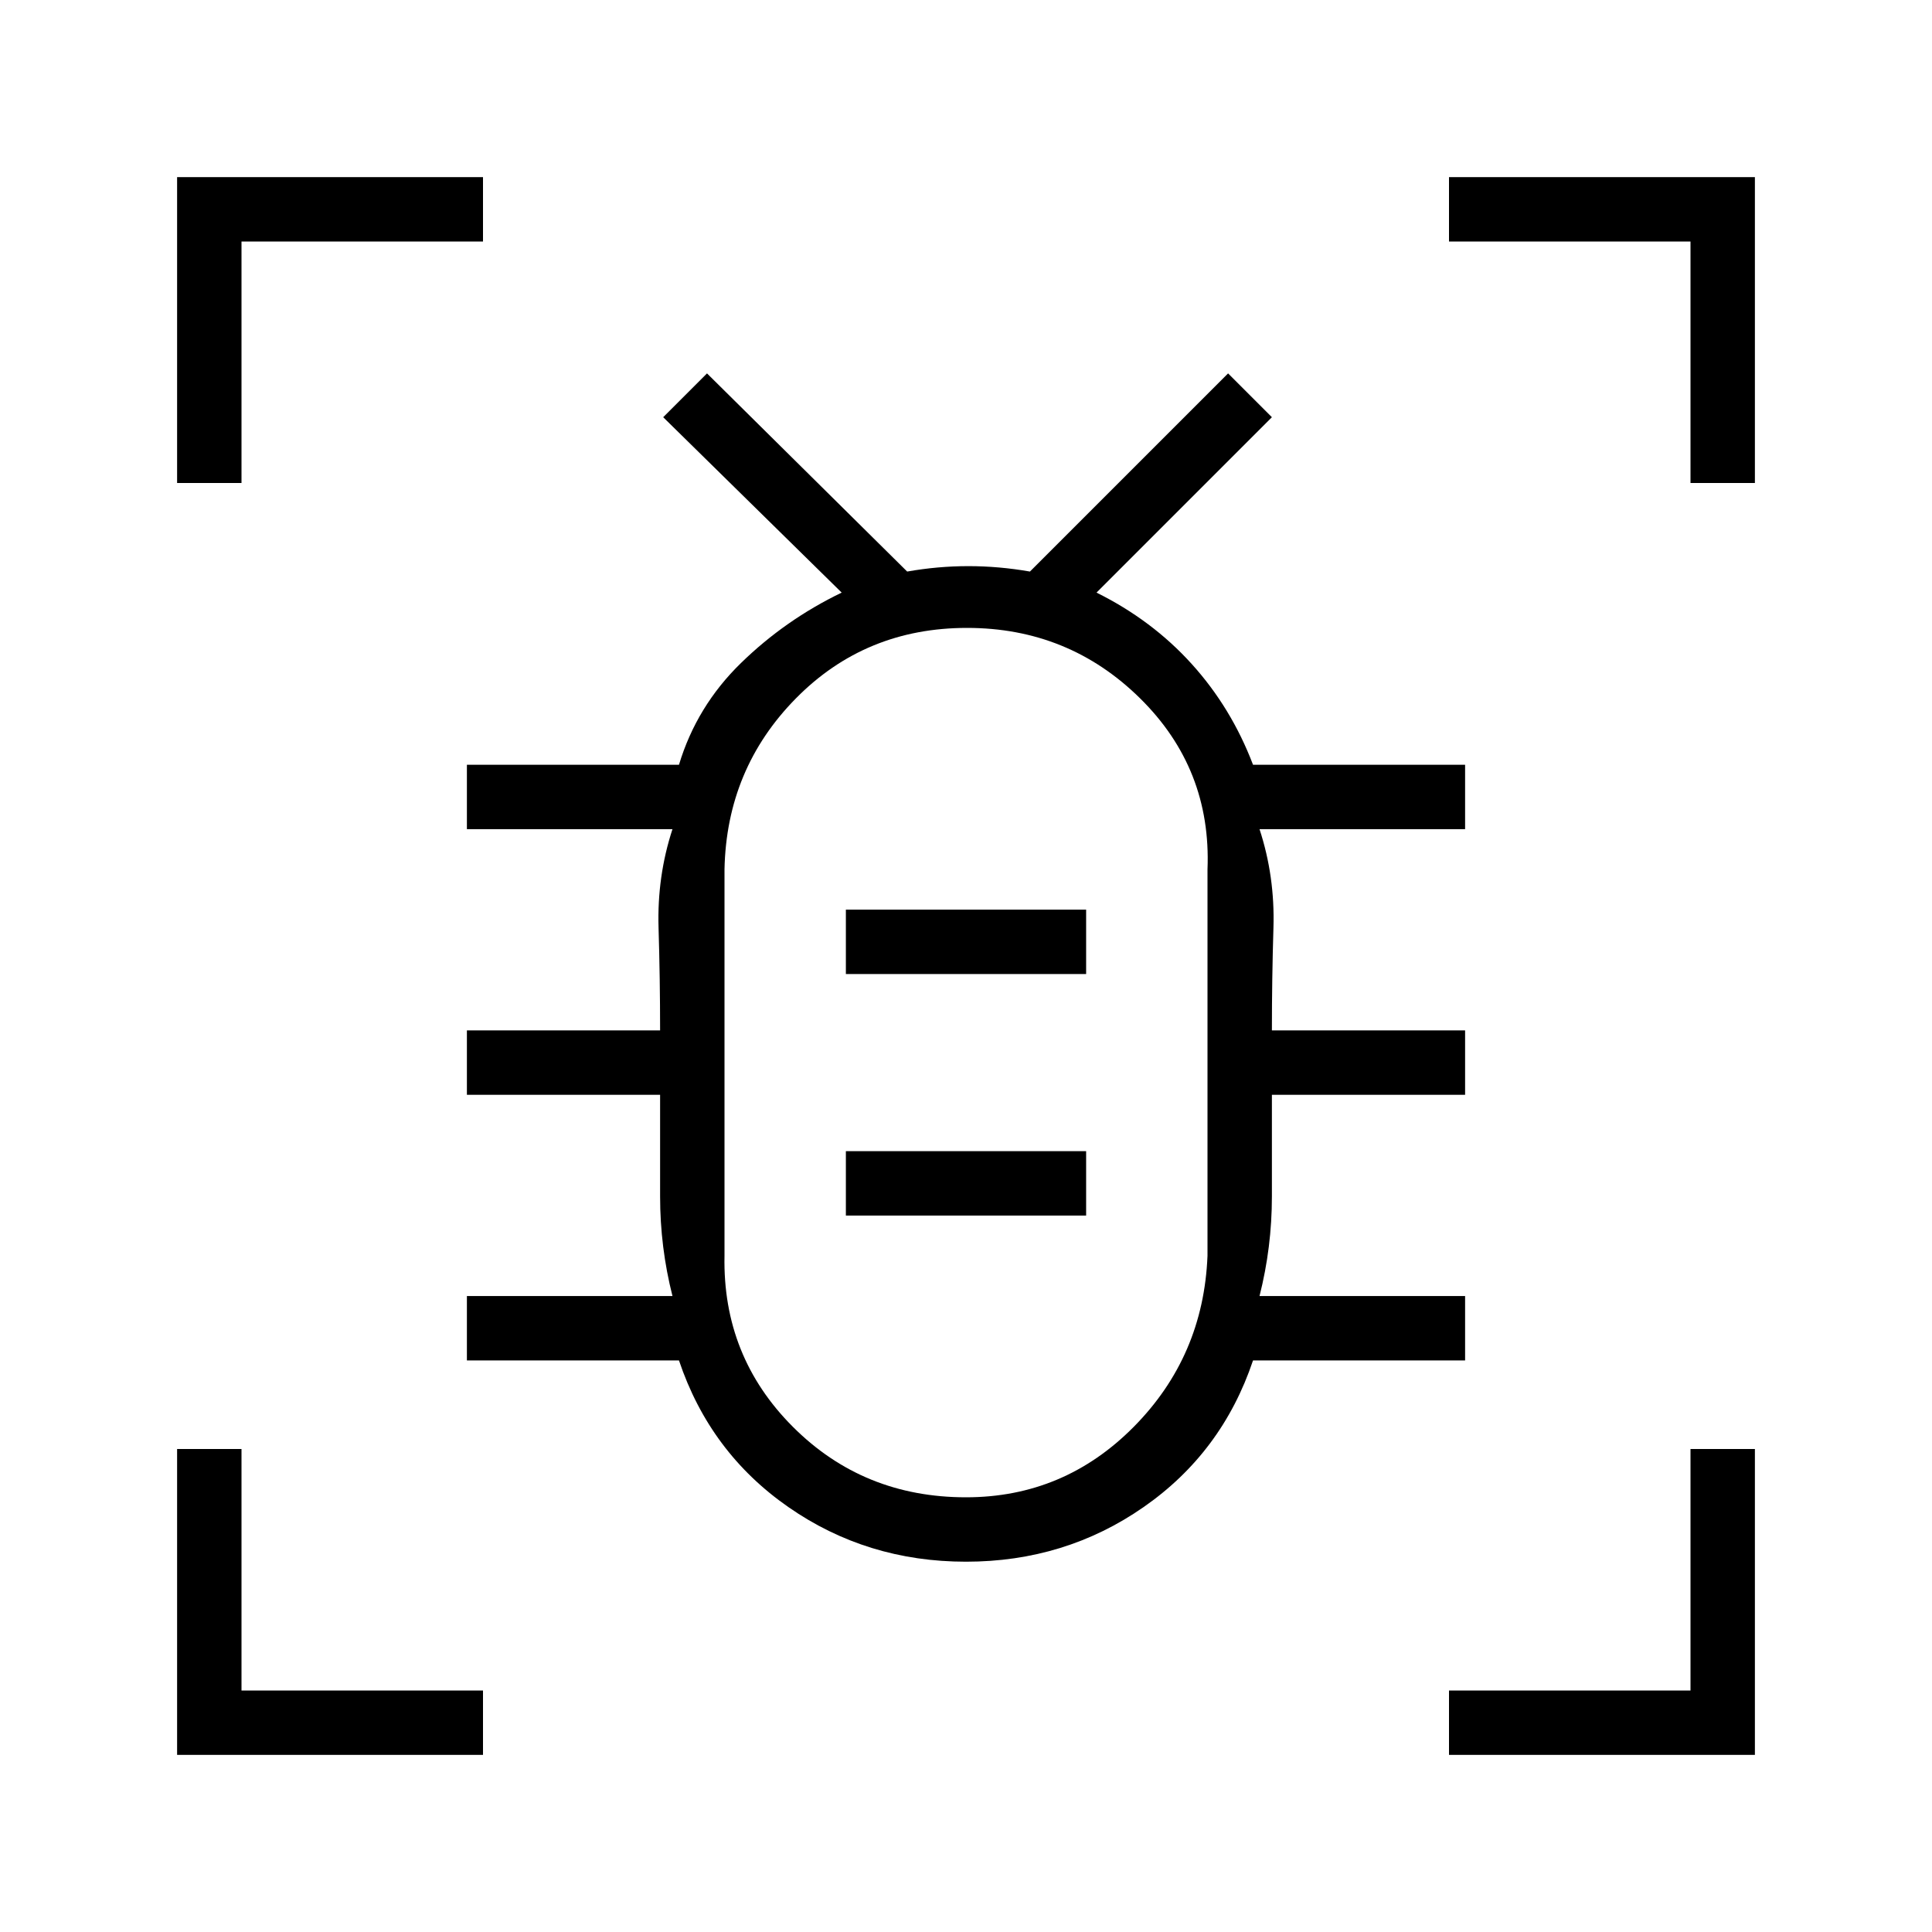 <svg xmlns="http://www.w3.org/2000/svg" height="20" viewBox="0 -960 960 960" width="20"><path d="M480-216q48.67 0 83.34-35Q598-286 600-336v-192q2-50-33.5-85t-86-35q-50.5 0-85 35T360-528v192q-1 50 34 85t86 35Zm-59.69-140h119.38v-32H420.31v32Zm0-120h119.38v-32H420.31v32ZM480-430Zm0 246q-49.23 0-88.23-27.12-39-27.11-54.39-72.88H232v-32h102.15Q328-340.23 328-365.49V-416h-96v-32h96q0-25.51-.77-51.03-.77-25.51 6.92-48.97H232v-32h105.38q8.77-29.08 30.81-50.55 22.03-21.48 50.04-34.99l-88.69-87.15 21.77-21.77L450.77-676q15.24-2.69 30.43-2.69 15.18 0 30.57 2.69l98.46-98.46L632-752.69l-87.15 87.15q27.61 13.69 47.3 35.46 19.7 21.77 30.47 50.08H728v32H625.85q7.69 23.46 6.92 48.97Q632-473.51 632-448h96v32h-96v50.51q0 25.26-6.15 49.49H728v32H622.62q-15.39 45.77-54.39 72.88Q529.23-184 480-184ZM88-720v-152h152v32H120v120H88Zm0 632v-152h32v120h120v32H88Zm632 0v-32h120v-120h32v152H720Zm120-632v-120H720v-32h152v152h-32Z"/></svg>